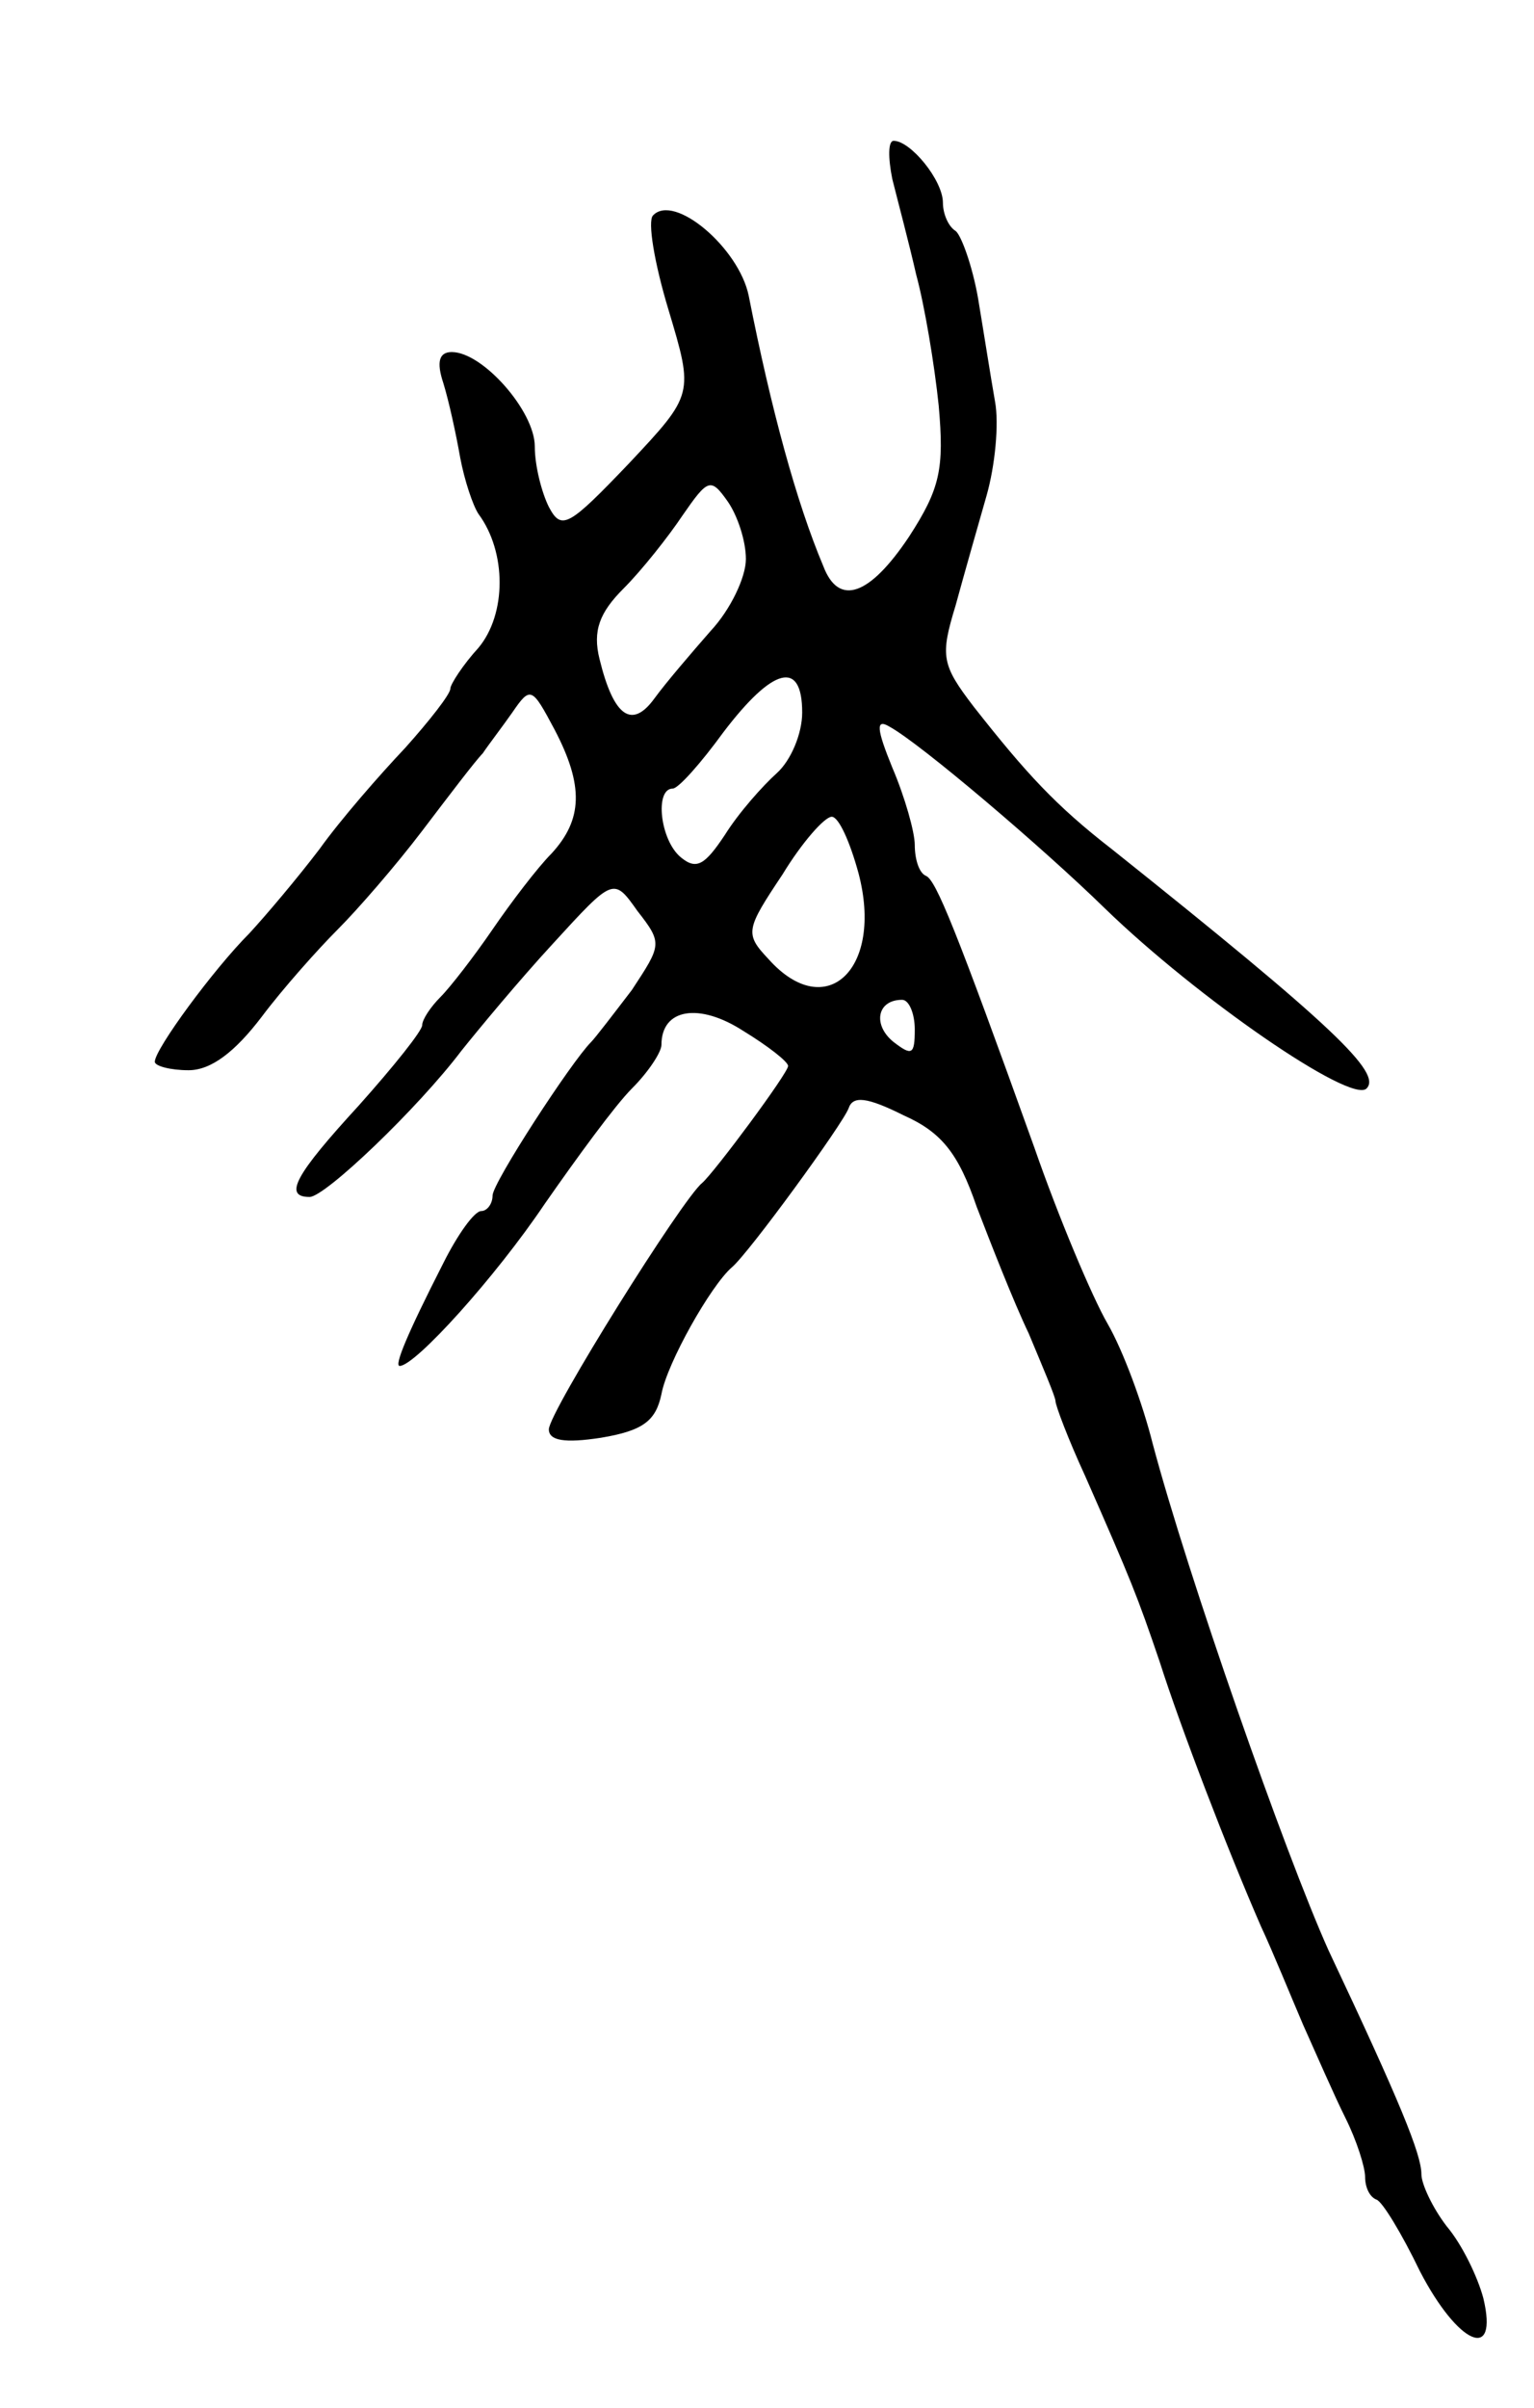 <svg version="1.0" xmlns="http://www.w3.org/2000/svg"
 width="109pt" height="171pt" viewBox="0 0 109 171"
 preserveAspectRatio="xMidYMid meet">
<g transform="translate(0,171) scale(0.1,-0.1)"
fill="#000000" stroke="none">
<path d="M634 1583 c4 -16 12 -46 17 -68 6 -22 13 -64 16 -93 4 -45 1 -59 -21
-93 -28 -42 -50 -50 -61 -21 -19 45 -37 111 -53 192 -7 34 -53 73 -68 57 -4
-4 1 -34 11 -67 18 -60 18 -60 -28 -109 -43 -45 -48 -48 -57 -31 -5 10 -10 29
-10 43 0 25 -37 67 -59 67 -9 0 -11 -7 -6 -22 4 -13 9 -36 12 -53 3 -16 9 -34
13 -40 20 -27 20 -71 0 -95 -11 -12 -20 -26 -20 -29 0 -4 -15 -23 -32 -42 -18
-19 -46 -51 -61 -72 -16 -21 -38 -47 -50 -60 -25 -25 -67 -82 -67 -91 0 -3 11
-6 24 -6 16 0 33 13 52 38 15 20 40 48 54 62 14 14 41 45 60 70 19 25 38 50
43 55 4 6 14 19 21 29 13 19 14 18 30 -12 21 -40 20 -64 -2 -88 -10 -10 -29
-35 -42 -54 -13 -19 -30 -41 -37 -48 -7 -7 -13 -16 -13 -20 0 -4 -20 -29 -45
-57 -45 -49 -54 -65 -35 -65 11 0 77 63 108 104 12 15 41 50 65 76 43 47 43
47 60 23 18 -23 17 -24 -4 -56 -13 -17 -26 -34 -29 -37 -14 -14 -70 -100 -70
-109 0 -6 -4 -11 -8 -11 -5 0 -17 -17 -27 -37 -26 -51 -35 -73 -31 -73 11 0
68 63 103 115 23 33 50 70 62 82 12 12 21 26 21 31 0 26 27 30 58 10 18 -11
32 -22 32 -25 0 -5 -52 -75 -61 -83 -14 -11 -109 -163 -109 -175 0 -8 11 -10
37 -6 30 5 39 12 43 31 4 22 35 77 50 90 12 10 79 102 83 113 3 9 13 8 39 -5
27 -12 39 -27 52 -65 10 -26 26 -67 37 -90 10 -24 19 -45 19 -48 0 -3 9 -27
21 -53 33 -75 37 -85 53 -132 15 -47 48 -133 72 -188 8 -17 21 -49 30 -70 9
-20 22 -50 30 -66 8 -16 14 -35 14 -42 0 -7 3 -14 8 -16 4 -1 18 -24 31 -51
27 -52 56 -65 45 -19 -4 15 -15 38 -26 51 -10 13 -18 30 -18 37 0 14 -15 51
-66 159 -31 69 -100 266 -125 360 -7 28 -21 66 -32 85 -11 19 -35 76 -52 125
-56 156 -70 190 -77 193 -5 2 -8 12 -8 22 0 9 -7 34 -16 55 -11 27 -12 35 -2
29 22 -12 109 -86 153 -129 66 -64 175 -139 186 -128 11 11 -23 44 -181 170
-40 31 -61 54 -98 101 -23 30 -24 36 -13 72 6 22 16 57 22 78 6 21 9 51 6 67
-3 17 -8 49 -12 73 -4 23 -12 45 -16 48 -5 3 -9 12 -9 20 0 16 -23 44 -35 44
-4 0 -4 -12 -1 -27z m-104 -270 c0 -13 -11 -36 -25 -51 -14 -16 -32 -37 -40
-48 -16 -22 -29 -13 -39 28 -5 20 0 33 17 50 13 13 32 37 42 52 18 26 20 27
32 10 7 -10 13 -28 13 -41z m40 -109 c0 -15 -8 -34 -18 -43 -10 -9 -27 -28
-37 -44 -14 -21 -20 -25 -31 -16 -15 12 -19 49 -6 49 4 0 20 18 36 40 35 46
56 52 56 14z m40 -114 c18 -68 -23 -107 -64 -61 -17 18 -16 21 10 60 14 23 30
41 35 41 5 0 13 -18 19 -40z m40 -111 c0 -18 -2 -19 -15 -9 -15 12 -12 30 6
30 5 0 9 -10 9 -21z"/>
</g>
</svg>
